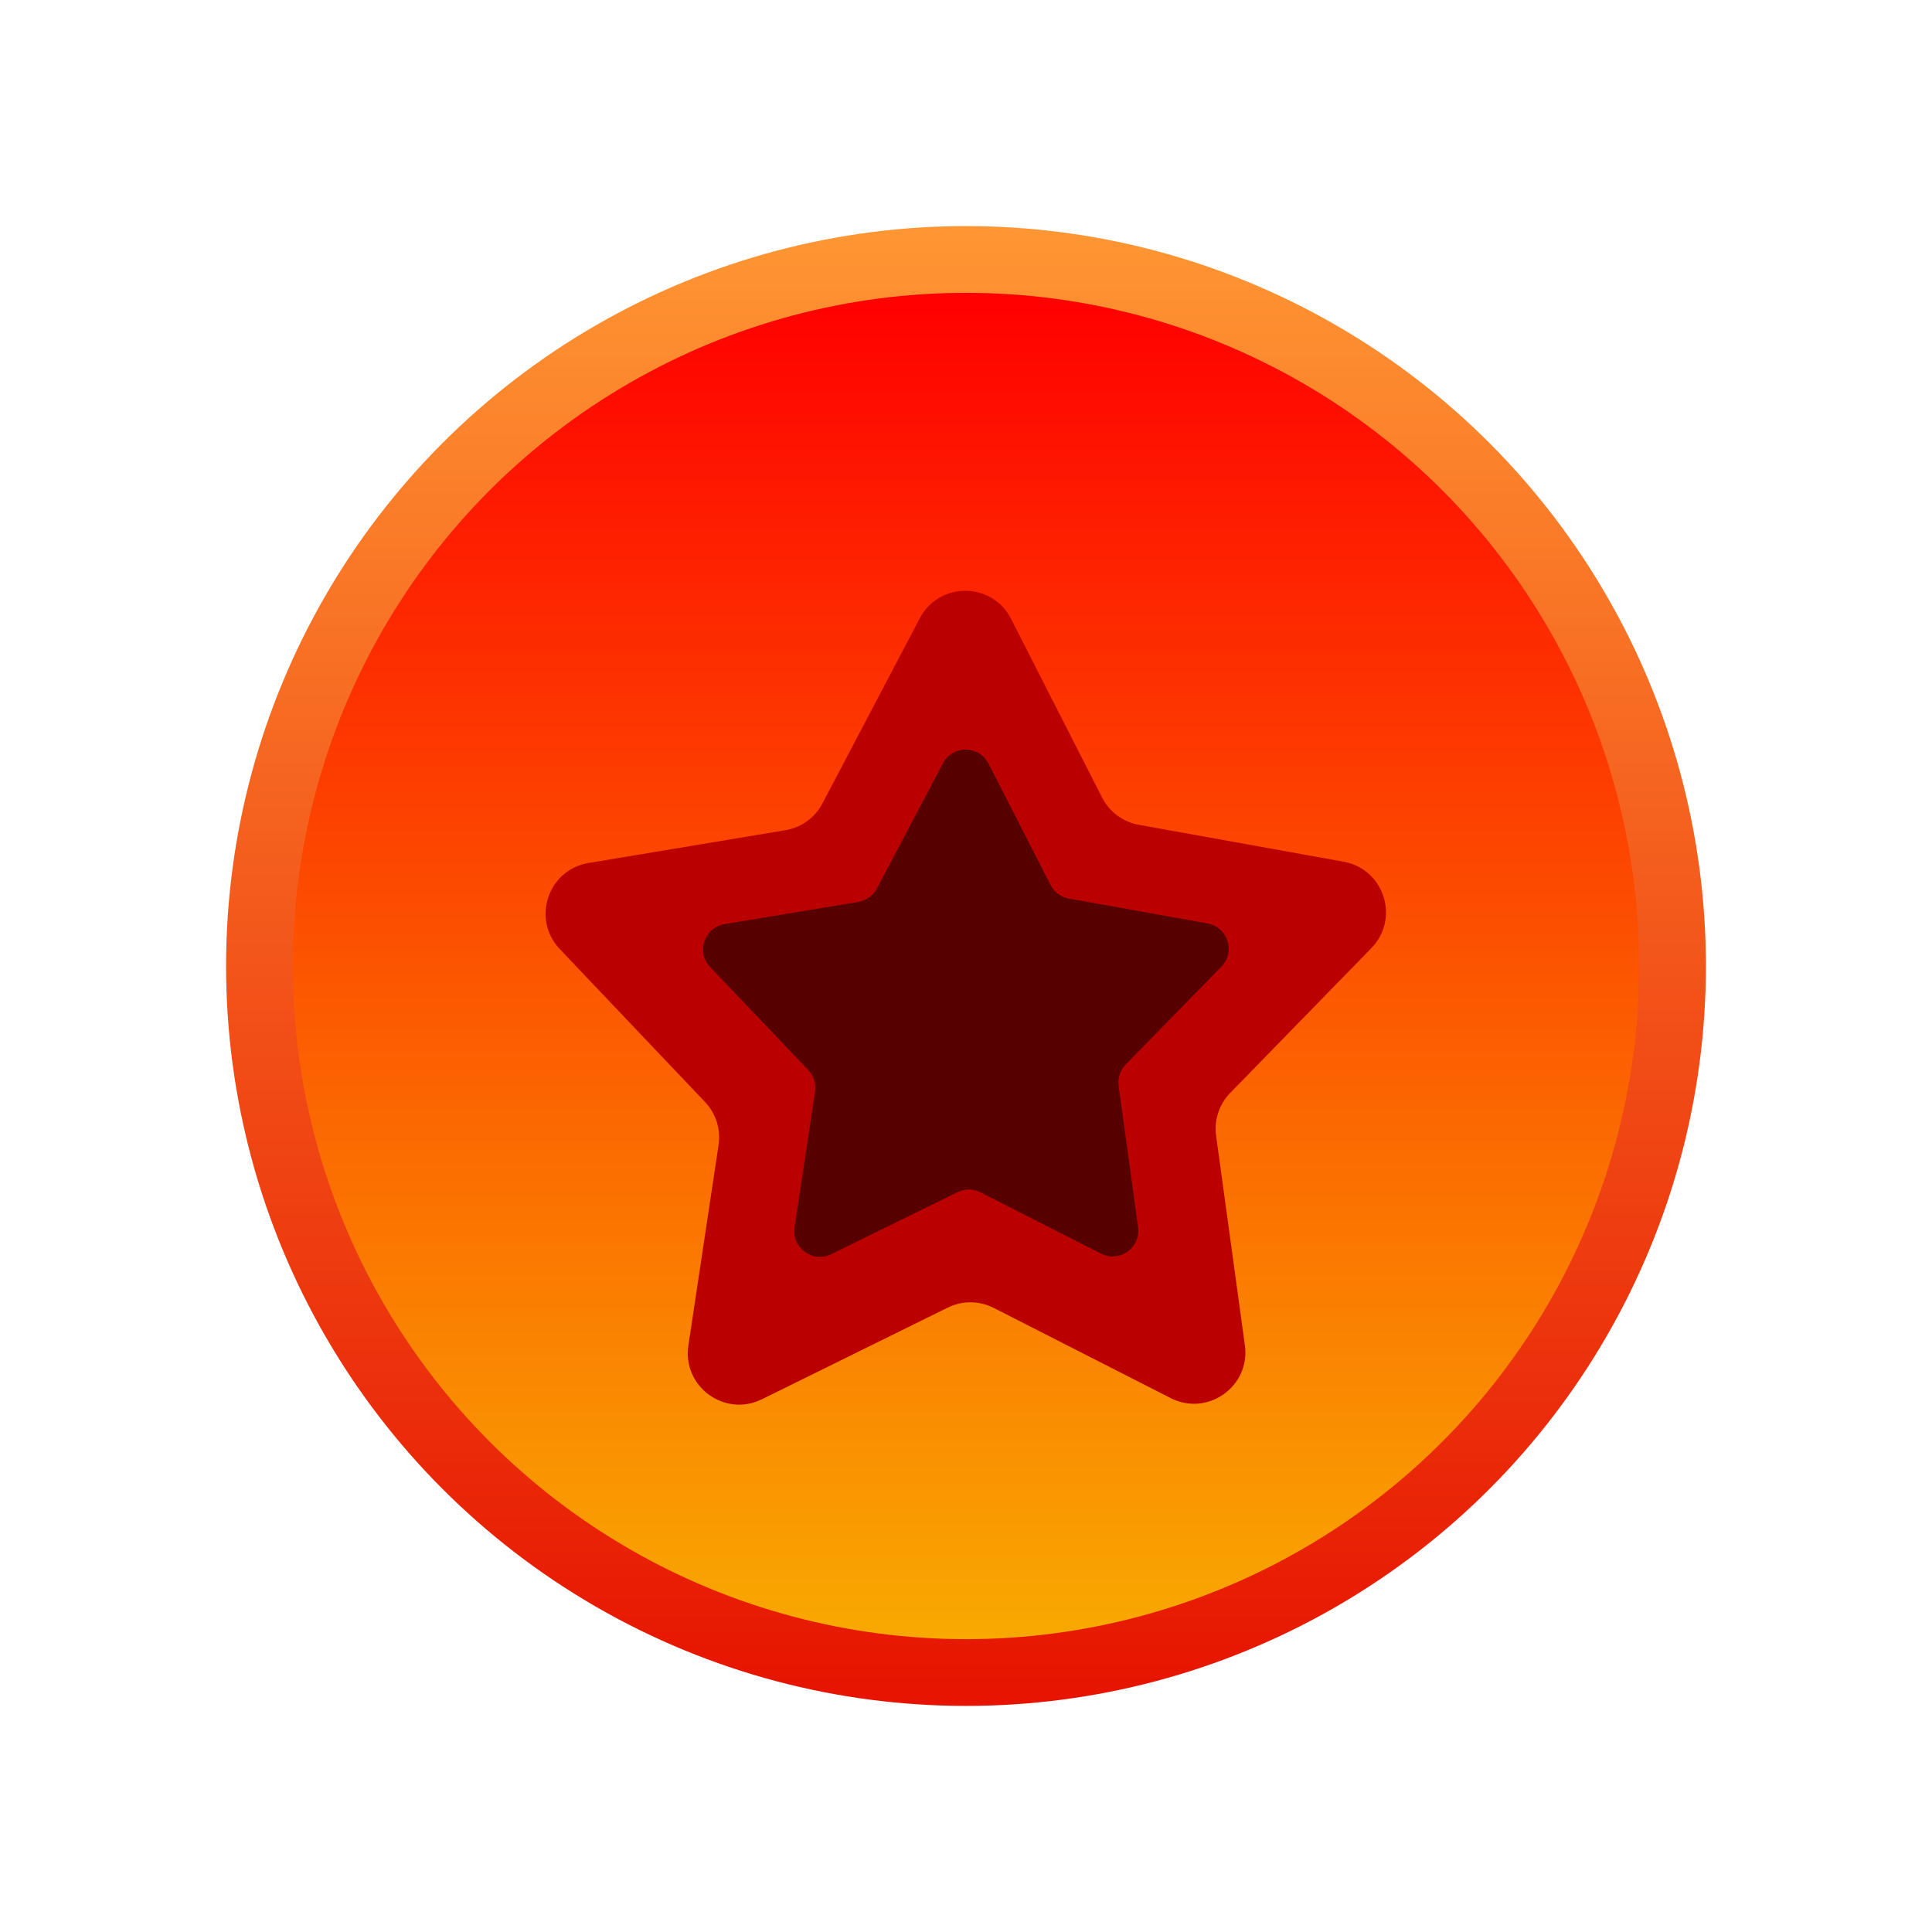 <svg width="376" height="376" viewBox="0 0 376 376" fill="none" xmlns="http://www.w3.org/2000/svg">
    <g filter="url(#filter0_d)">
        <circle cx="188" cy="188" r="144" fill="url(#paint0_linear)"/>
    </g>
    <circle cx="188" cy="188" r="131.008" fill="url(#paint1_linear)"/>
    <g filter="url(#filter1_i)">
        <path d="M196.77 116.439C193.088 109.209 182.783 109.142 179.008 116.323L160.061 152.362C158.605 155.131 155.938 157.059 152.852 157.573L114.55 163.949C106.641 165.265 103.42 174.886 108.941 180.699L137.206 210.462C139.329 212.697 140.302 215.788 139.844 218.836L133.97 257.862C132.768 265.848 141.039 271.891 148.282 268.319L184.44 250.486C187.27 249.09 190.593 249.112 193.405 250.545L227.826 268.09C235.022 271.758 243.373 265.823 242.274 257.821L236.674 217.038C236.254 213.983 237.268 210.905 239.42 208.697L266.885 180.526C272.481 174.786 269.387 165.124 261.497 163.703L221.619 156.52C218.541 155.965 215.9 154.003 214.481 151.216L196.77 116.439Z" fill="#BB0000"/>
    </g>
    <g filter="url(#filter2_i)">
        <path d="M192.382 144.606C190.539 140.999 185.397 140.966 183.507 144.548L170.651 168.921C169.922 170.303 168.589 171.265 167.047 171.521L141.014 175.84C137.055 176.497 135.444 181.316 138.213 184.222L157.295 204.248C158.361 205.367 158.849 206.916 158.619 208.444L154.631 234.851C154.029 238.842 158.159 241.865 161.781 240.085L186.331 228.016C187.743 227.322 189.399 227.333 190.801 228.046L214.273 239.971C217.872 241.799 222.042 238.829 221.491 234.831L217.704 207.346C217.493 205.815 218.002 204.273 219.083 203.168L237.699 184.135C240.505 181.266 238.958 176.427 235.008 175.717L208.019 170.872C206.481 170.596 205.161 169.617 204.45 168.225L192.382 144.606Z" fill="#570000"/>
    </g>
    <defs>
        <filter id="filter0_d" x="0" y="0" width="376" height="376" filterUnits="userSpaceOnUse" color-interpolation-filters="sRGB">
            <feFlood flood-opacity="0" result="BackgroundImageFix"/>
            <feColorMatrix in="SourceAlpha" type="matrix" values="0 0 0 0 0 0 0 0 0 0 0 0 0 0 0 0 0 0 127 0"/>
            <feOffset/>
            <feGaussianBlur stdDeviation="22"/>
            <feColorMatrix type="matrix" values="0 0 0 0 1 0 0 0 0 0.14 0 0 0 0 0.14 0 0 0 1 0"/>
            <feBlend mode="normal" in2="BackgroundImageFix" result="effect1_dropShadow"/>
            <feBlend mode="normal" in="SourceGraphic" in2="effect1_dropShadow" result="shape"/>
        </filter>
        <filter id="filter1_i" x="106.182" y="110.977" width="163.552" height="162.393" filterUnits="userSpaceOnUse" color-interpolation-filters="sRGB">
            <feFlood flood-opacity="0" result="BackgroundImageFix"/>
            <feBlend mode="normal" in="SourceGraphic" in2="BackgroundImageFix" result="shape"/>
            <feColorMatrix in="SourceAlpha" type="matrix" values="0 0 0 0 0 0 0 0 0 0 0 0 0 0 0 0 0 0 127 0" result="hardAlpha"/>
            <feOffset dy="4"/>
            <feGaussianBlur stdDeviation="2"/>
            <feComposite in2="hardAlpha" operator="arithmetic" k2="-1" k3="1"/>
            <feColorMatrix type="matrix" values="0 0 0 0 0 0 0 0 0 0 0 0 0 0 0 0 0 0 0.25 0"/>
            <feBlend mode="normal" in2="shape" result="effect1_innerShadow"/>
        </filter>
        <filter id="filter2_i" x="136.828" y="141.881" width="102.302" height="102.726" filterUnits="userSpaceOnUse" color-interpolation-filters="sRGB">
            <feFlood flood-opacity="0" result="BackgroundImageFix"/>
            <feBlend mode="normal" in="SourceGraphic" in2="BackgroundImageFix" result="shape"/>
            <feColorMatrix in="SourceAlpha" type="matrix" values="0 0 0 0 0 0 0 0 0 0 0 0 0 0 0 0 0 0 127 0" result="hardAlpha"/>
            <feOffset dy="4"/>
            <feGaussianBlur stdDeviation="2"/>
            <feComposite in2="hardAlpha" operator="arithmetic" k2="-1" k3="1"/>
            <feColorMatrix type="matrix" values="0 0 0 0 0 0 0 0 0 0 0 0 0 0 0 0 0 0 0.25 0"/>
            <feBlend mode="normal" in2="shape" result="effect1_innerShadow"/>
        </filter>
        <linearGradient id="paint0_linear" x1="188" y1="44" x2="188" y2="332" gradientUnits="userSpaceOnUse">
            <stop stop-color="#FF9633"/>
            <stop offset="1" stop-color="#E61300"/>
        </linearGradient>
        <linearGradient id="paint1_linear" x1="188" y1="319.008" x2="188" y2="56.993" gradientUnits="userSpaceOnUse">
            <stop stop-color="#F9A901"/>
            <stop offset="1" stop-color="#FF0000"/>
        </linearGradient>
    </defs>
</svg>
